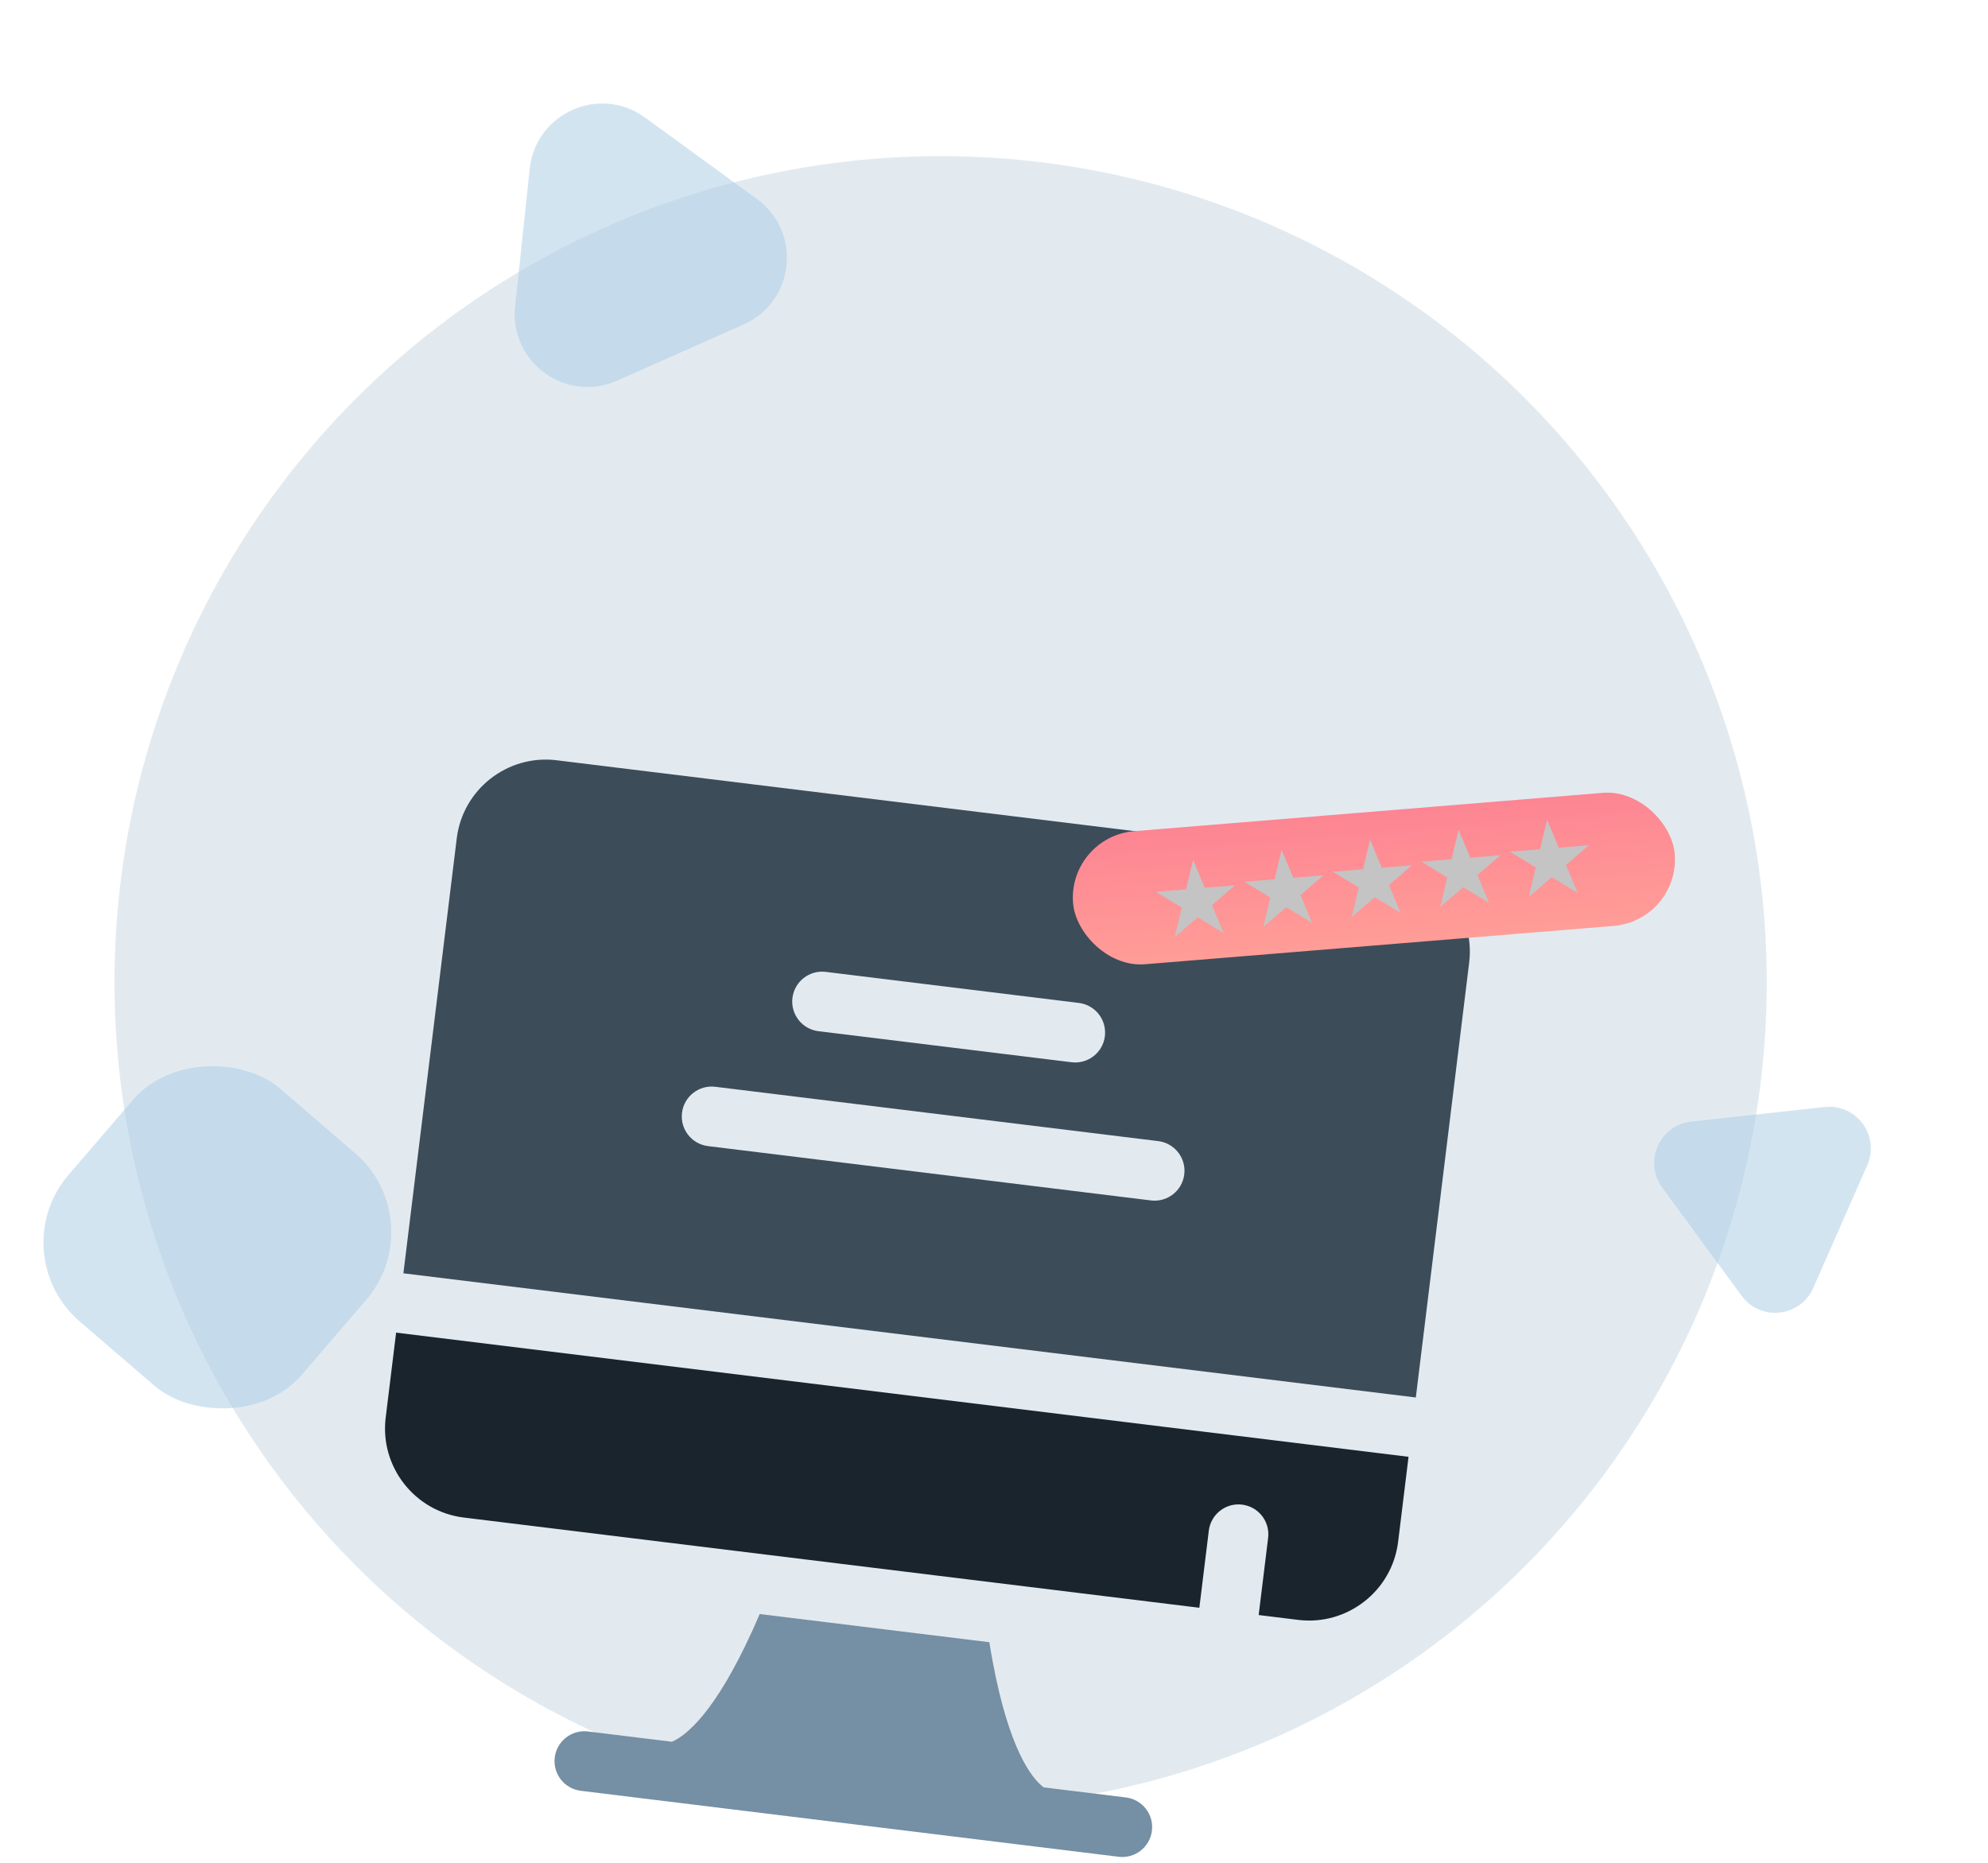 <svg width="191" height="179" viewBox="0 0 191 179" fill="none" xmlns="http://www.w3.org/2000/svg">
<circle cx="90.373" cy="94.373" r="79.373" fill="#E2EAF0"/>
<path d="M108.172 172.707L100.266 171.737C99.107 170.847 96.948 168.094 95.369 159.623C95.254 159.006 95.15 158.394 95.054 157.791L72.985 155.084C72.755 155.627 72.514 156.176 72.262 156.729C68.671 164.612 65.9 166.771 64.557 167.356L56.497 166.368C54.923 166.175 53.491 167.294 53.298 168.868C53.105 170.442 54.224 171.874 55.798 172.067L107.473 178.406C109.047 178.599 110.479 177.48 110.672 175.906C110.866 174.332 109.746 172.9 108.172 172.707Z" fill="#758FA4"/>
<path d="M136.027 134.277L141.154 92.481C141.732 87.767 138.367 83.461 133.653 82.883L53.481 73.049C48.767 72.47 44.461 75.835 43.883 80.549L38.756 122.345L136.027 134.277ZM79.334 93.383L103.652 96.366C105.226 96.559 106.345 97.991 106.152 99.565C105.959 101.139 104.527 102.258 102.953 102.065L78.635 99.082C77.061 98.889 75.942 97.457 76.135 95.883C76.328 94.309 77.76 93.19 79.334 93.383ZM68.724 104.423L111.28 109.643C112.853 109.836 113.973 111.269 113.78 112.842C113.587 114.416 112.154 115.536 110.581 115.343L68.025 110.123C66.451 109.929 65.331 108.497 65.524 106.923C65.717 105.349 67.15 104.23 68.724 104.423Z" fill="#3D4C59"/>
<path d="M38.057 128.045L37.055 136.214C36.477 140.928 39.842 145.234 44.556 145.812L115.229 154.481L116.138 147.072C116.331 145.498 117.763 144.378 119.337 144.571C120.911 144.765 122.03 146.197 121.837 147.771L120.928 155.18L124.728 155.646C129.442 156.224 133.748 152.86 134.326 148.146L135.328 139.976L38.057 128.045Z" fill="#1A242C"/>
<rect x="102.574" y="80.385" width="58" height="12.829" rx="6.415" transform="rotate(-4.675 102.574 80.385)" fill="url(#paint0_linear)"/>
<path d="M114.627 82.617L115.75 85.305L118.653 85.068L116.444 86.966L117.567 89.654L115.079 88.14L112.87 90.038L113.541 87.204L111.053 85.689L113.956 85.452L114.627 82.617Z" fill="#C4C4C4"/>
<path d="M123.13 81.654L124.253 84.342L127.156 84.104L124.947 86.003L126.07 88.69L123.581 87.176L121.372 89.075L122.043 86.24L119.555 84.726L122.458 84.488L123.13 81.654Z" fill="#C4C4C4"/>
<path d="M131.633 80.69L132.756 83.378L135.659 83.141L133.45 85.039L134.572 87.727L132.084 86.213L129.875 88.111L130.546 85.277L128.058 83.762L130.961 83.525L131.633 80.69Z" fill="#C4C4C4"/>
<path d="M140.136 79.727L141.258 82.415L144.162 82.177L141.952 84.076L143.075 86.763L140.587 85.249L138.378 87.147L139.049 84.313L136.561 82.799L139.464 82.561L140.136 79.727Z" fill="#C4C4C4"/>
<path d="M148.638 78.763L149.761 81.451L152.664 81.214L150.455 83.112L151.578 85.8L149.09 84.285L146.88 86.184L147.552 83.35L145.063 81.835L147.967 81.598L148.638 78.763Z" fill="#C4C4C4"/>
<path d="M162.497 107.771C159.436 108.106 157.886 111.629 159.707 114.112L167.327 124.504C169.148 126.987 172.974 126.568 174.214 123.749L179.404 111.954C180.644 109.136 178.367 106.032 175.307 106.367L162.497 107.771Z" fill="#A8CBE5" fill-opacity="0.5"/>
<path d="M72.721 19.12C77.077 22.291 76.366 28.989 71.441 31.176L59.292 36.571C54.367 38.758 48.922 34.793 49.49 29.435L50.893 16.215C51.462 10.857 57.618 8.123 61.974 11.295L72.721 19.12Z" fill="#A8CBE5" fill-opacity="0.5"/>
<rect x="0.074" y="120.45" width="29.514" height="29.514" rx="10" transform="rotate(-49.3 0.074 120.45)" fill="#A8CBE5" fill-opacity="0.5"/>
<defs>
<linearGradient id="paint0_linear" x1="131.574" y1="80.385" x2="131.574" y2="93.215" gradientUnits="userSpaceOnUse">
<stop stop-color="#FD8593"/>
<stop offset="1" stop-color="#FF9D97"/>
</linearGradient>
</defs>
</svg>
